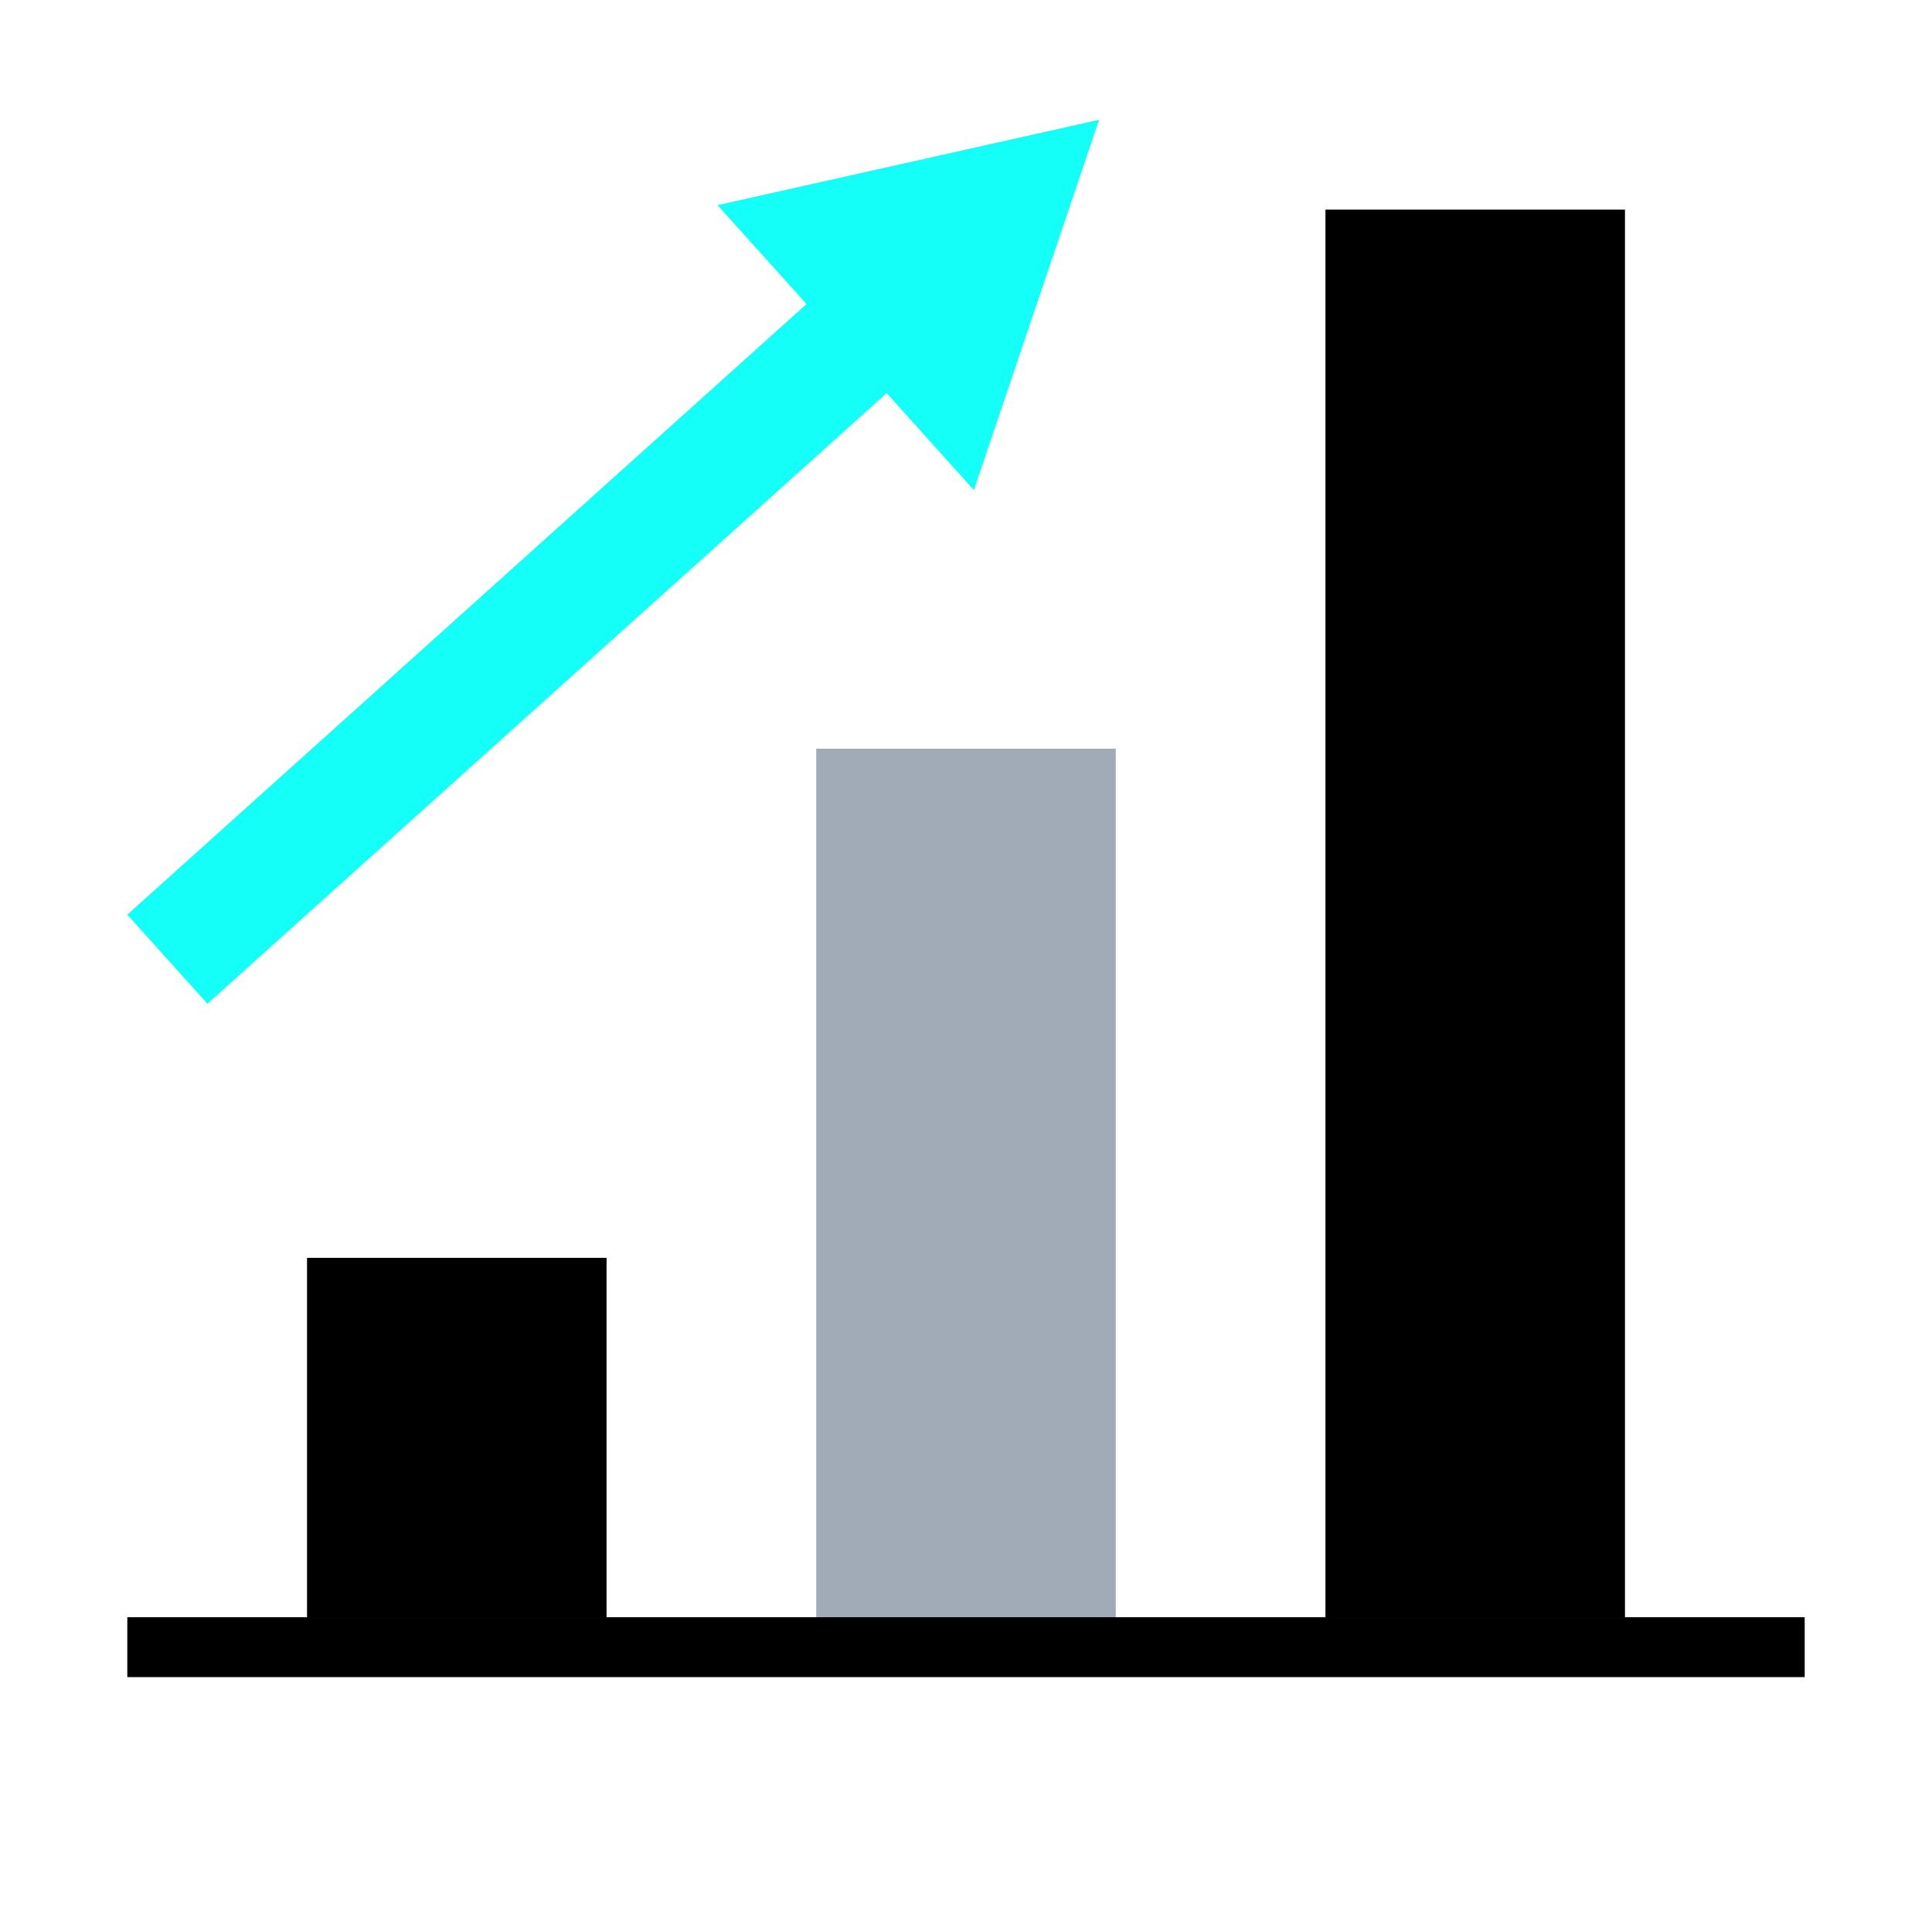 <svg width="129" height="128" viewBox="0 0 129 128" fill="none" xmlns="http://www.w3.org/2000/svg">
<g id="Symbol_aggregator">
<g id="Group 4">
<g id="Group 3">
<path id="Vector" d="M40.5 84H20.5V108H40.5V84Z" fill="black"/>
<path id="Vector_2" d="M108.5 14H88.5V108H108.5V14Z" fill="black"/>
<path id="Vector_3" d="M74.5 50H54.5V108H74.5V50Z" fill="#A1AAB7"/>
</g>
<path id="Vector_4" d="M120.5 108H8.5V112H120.5V108Z" fill="black"/>
<g id="Group">
<path id="Vector_5" d="M68.876 17.554L63.527 11.605L8.5 61.083L13.849 67.032L68.876 17.554Z" fill="#14FFF7"/>
<path id="Vector_6" d="M73.386 8L47.907 13.7L56.467 23.21L65.026 32.73L73.386 8Z" fill="#14FFF7"/>
</g>
</g>
</g>
</svg>
